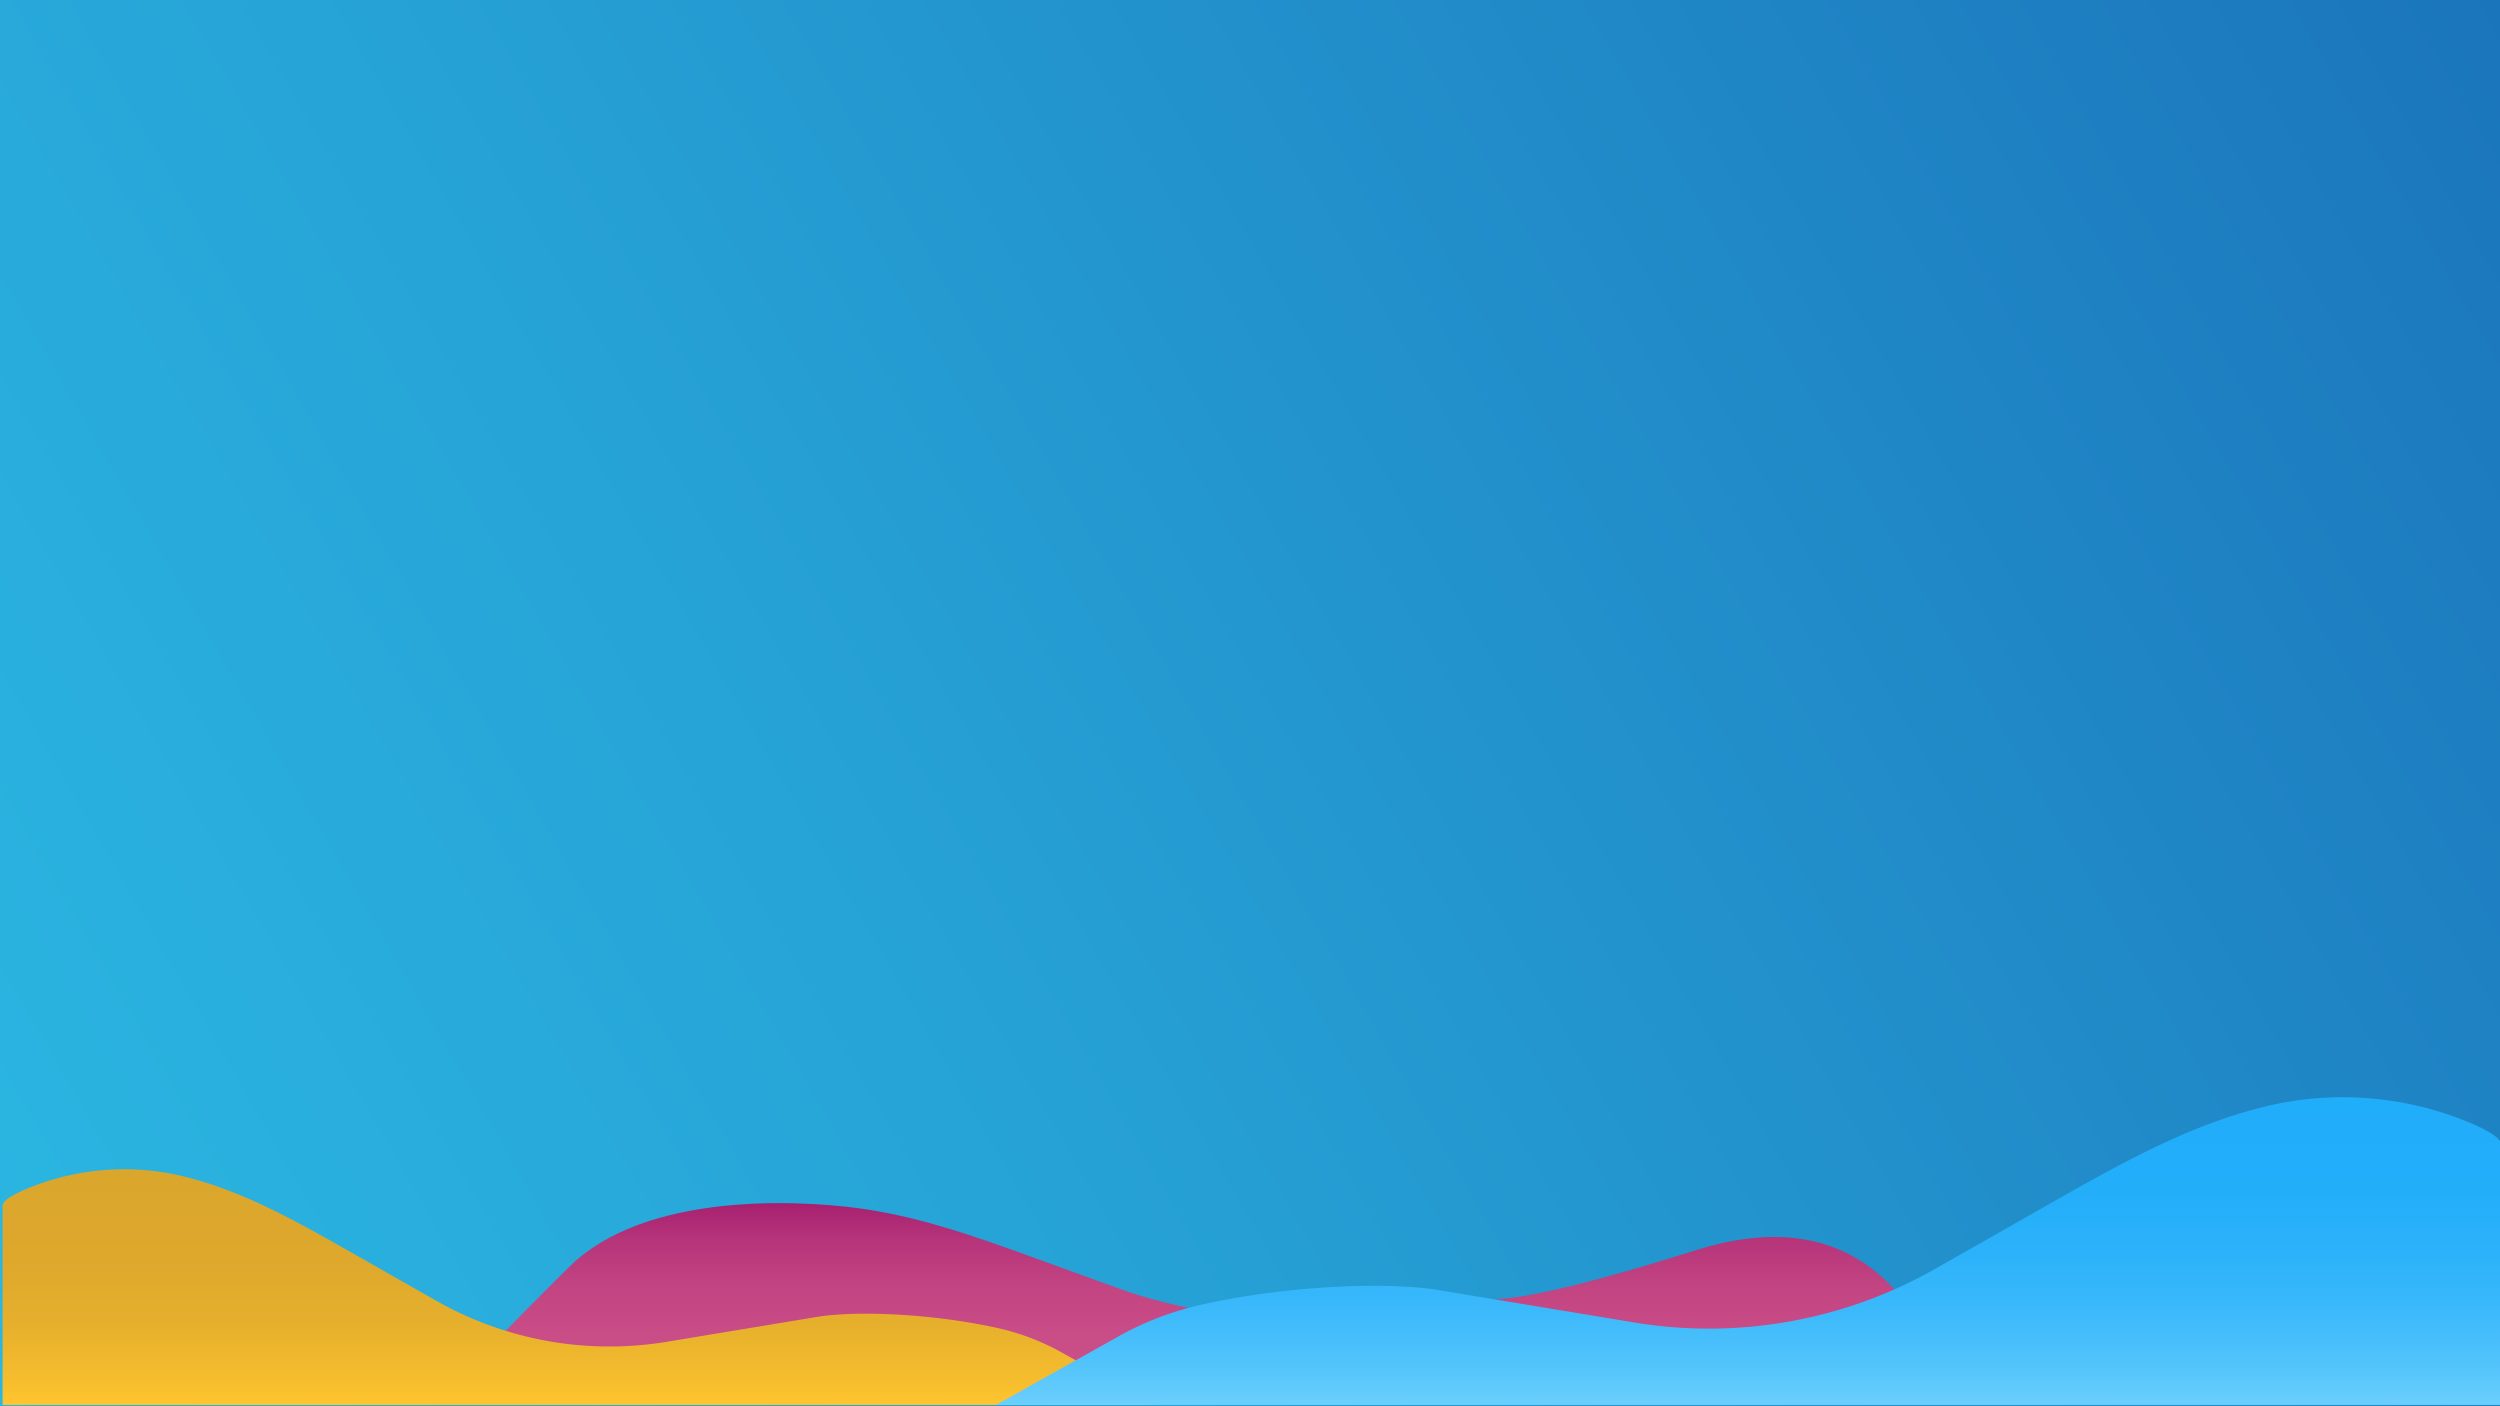 <svg id="Layer_1" data-name="Layer 1" xmlns="http://www.w3.org/2000/svg" xmlns:xlink="http://www.w3.org/1999/xlink" viewBox="0 0 1920 1080"><rect x="0" y="0" width="1920" height="1080" fill="#333333" stroke="none"/><defs><style>.cls-1,.cls-4{fill:none;}.cls-2{clip-path:url(#clip-path);}.cls-3{fill:#fff;}.cls-4{stroke:#32a6bd;stroke-miterlimit:10;stroke-width:7px;}.cls-5{fill:url(#linear-gradient);}.cls-6{fill:url(#linear-gradient-2);}.cls-7{fill:url(#linear-gradient-3);}.cls-8{fill:url(#linear-gradient-4);}</style><clipPath id="clip-path"><polygon class="cls-1" points="3986 514 3986 1042 2103 1042 2103 865 3986 514"/></clipPath><linearGradient id="linear-gradient" x1="5.96" y1="1090.32" x2="1914.04" y2="-11.32" gradientUnits="userSpaceOnUse"><stop offset="0" stop-color="#2bb7e2"/><stop offset="0.36" stop-color="#26a2d6"/><stop offset="1" stop-color="#1b75bb"/></linearGradient><linearGradient id="linear-gradient-2" x1="73" y1="924" x2="73" y2="1078.31" gradientTransform="matrix(-1, 0, 0, 1, 1002, 0)" gradientUnits="userSpaceOnUse"><stop offset="0" stop-color="#a72070"/><stop offset="0.18" stop-color="#b6347a"/><stop offset="0.41" stop-color="#c24482"/><stop offset="0.66" stop-color="#c94d87"/><stop offset="1" stop-color="#cb5088"/></linearGradient><linearGradient id="linear-gradient-3" x1="557.34" y1="898" x2="557.34" y2="1079" gradientTransform="matrix(-1, 0, 0, 1, 1002, 0)" gradientUnits="userSpaceOnUse"><stop offset="0" stop-color="#daa62c"/><stop offset="0.39" stop-color="#dda82c"/><stop offset="0.66" stop-color="#e6b02d"/><stop offset="0.89" stop-color="#f5bd2e"/><stop offset="1" stop-color="#ffc52f"/></linearGradient><linearGradient id="linear-gradient-4" x1="1343" y1="842.66" x2="1343" y2="1079" gradientUnits="userSpaceOnUse"><stop offset="0" stop-color="#20adfa"/><stop offset="0.3" stop-color="#23aefa"/><stop offset="0.51" stop-color="#2cb2fa"/><stop offset="0.69" stop-color="#3bb9fb"/><stop offset="0.86" stop-color="#51c3fb"/><stop offset="1" stop-color="#6bcffc"/></linearGradient></defs><title>bg-section4</title><g class="cls-2"><ellipse class="cls-3" cx="980.56" cy="1020.5" rx="10.3" ry="10.5"/><polyline class="cls-4" points="3986 778 980.07 1021 3986 603"/><line class="cls-4" x1="3986" y1="968" x2="980.07" y2="1021"/></g><rect class="cls-5" y="-1" width="1920" height="1081"/><path class="cls-6" d="M1523,1072l-57-68c-28-39-77-71-163-44-42.15,13.23-112.08,34.27-148.18,37.35l-118.19,12.47c-60.88,6.42-123.36-.68-177-20.12l-69.4-25.15c-43.36-15.72-80.88-28.73-123.2-35.5-39.08-6.25-162-16.62-225.35,39.64C433.59,975.88,335,1075.55,335,1078.31H516L1518,1074"/><path class="cls-7" d="M887.33,1079l-71.65-40.15a181,181,0,0,0-48.41-18.66c-43.73-9.92-101-14.07-137.12-9.25L512,1030.5a269.24,269.24,0,0,1-177-31.56l-69.4-39.44c-43.36-24.65-80.88-45.06-123.2-55.67a193.46,193.46,0,0,0-117.81,7.54C12,916.3,2,921.58,2,925.9V1079H887.33"/><path class="cls-8" d="M765,1079l93.56-52.43a236.4,236.4,0,0,1,63.21-24.37c57.1-13,131.9-18.37,179-12.08l154.33,25.54a351.56,351.56,0,0,0,231.12-41.2l90.61-51.5c56.62-32.18,105.61-58.83,160.87-72.69a252.61,252.61,0,0,1,153.83,9.85c16.35,6.43,29.43,13.34,29.43,19V1079H765"/></svg>